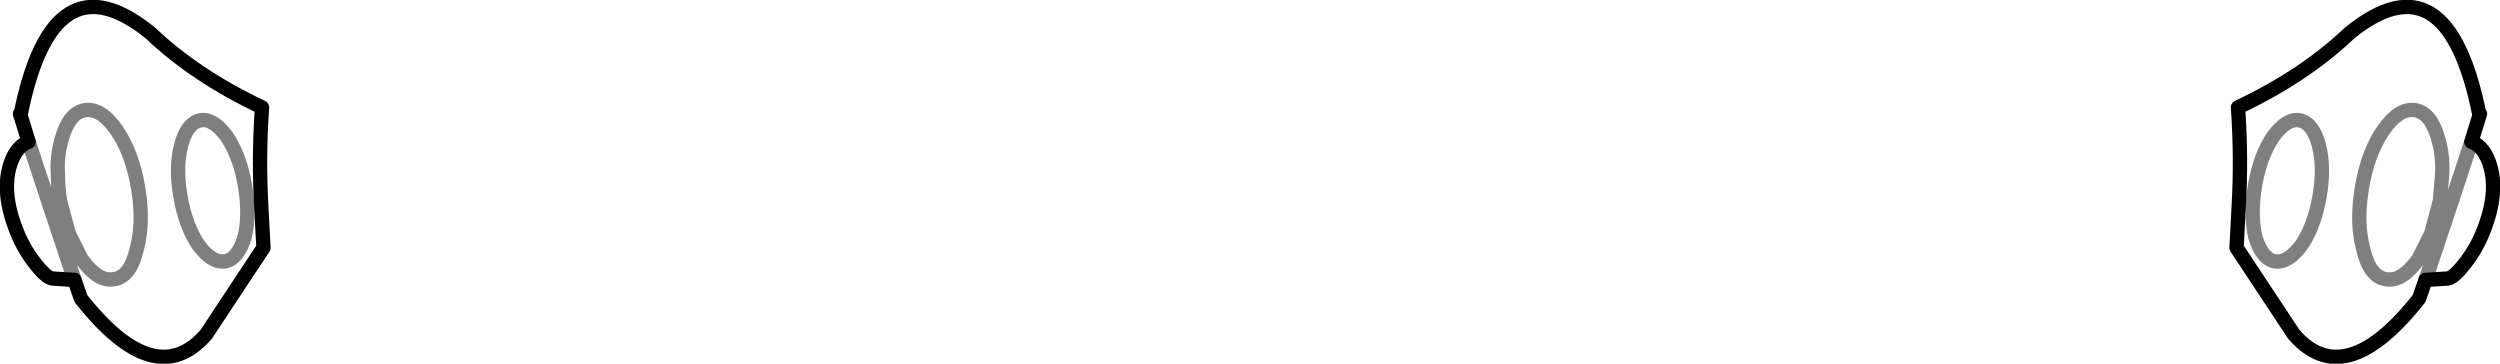 <?xml version="1.0" encoding="UTF-8" standalone="no"?>
<svg xmlns:xlink="http://www.w3.org/1999/xlink" height="25.4px" width="174.6px" xmlns="http://www.w3.org/2000/svg">
  <g transform="matrix(1.0, 0.0, 0.0, 1.0, -312.5, -340.75)">
    <path d="M313.9 348.7 L313.95 348.7 313.9 348.7 M326.5 349.15 Q327.4 349.0 328.35 350.3 329.25 351.65 329.6 353.65 329.95 355.7 329.6 357.25 329.15 358.8 328.25 359.0 327.3 359.15 326.35 357.85 325.45 356.5 325.1 354.45 324.75 352.45 325.15 350.9 325.55 349.35 326.5 349.15 M481.9 360.3 L483.6 355.2 485.1 350.65 M481.2 348.45 Q480.05 348.25 478.95 349.85 477.85 351.45 477.45 353.9 477.05 356.3 477.55 358.15 478.0 360.1 479.15 360.25 480.25 360.45 481.4 358.85 L482.3 357.05 482.9 354.8 483.05 353.05 Q483.15 351.7 482.8 350.5 482.3 348.65 481.2 348.45 M473.1 349.15 Q472.2 349.0 471.25 350.3 470.35 351.65 470.0 353.65 469.65 355.7 470.0 357.25 470.45 358.8 471.35 359.0 472.3 359.15 473.25 357.85 474.15 356.5 474.5 354.45 474.85 352.45 474.45 350.9 474.05 349.35 473.1 349.15 M318.4 348.45 Q319.55 348.25 320.65 349.85 321.75 351.45 322.15 353.9 322.55 356.3 322.05 358.15 321.6 360.1 320.45 360.25 319.35 360.45 318.2 358.85 L317.3 357.05 316.7 354.8 Q316.55 353.9 316.55 353.05 316.45 351.7 316.8 350.5 317.3 348.65 318.4 348.45 M317.7 360.3 L316.0 355.2 314.5 350.65" fill="none" stroke="#000000" stroke-linecap="round" stroke-linejoin="round" stroke-opacity="0.502" stroke-width="1.0"/>
    <path d="M313.95 348.7 Q316.2 337.55 323.0 343.05 326.15 346.05 330.8 348.25 330.55 351.75 330.75 355.2 L330.9 358.05 326.9 364.1 Q323.35 368.2 318.15 361.6 L317.7 360.3 316.15 360.2 Q315.7 360.15 314.8 358.95 313.85 357.7 313.3 355.85 312.75 353.95 313.15 352.45 313.55 351.0 314.5 350.65 L313.9 348.7 M485.1 350.65 L485.7 348.7 485.65 348.7 Q483.4 337.55 476.6 343.05 473.45 346.05 468.8 348.25 469.05 351.75 468.85 355.2 L468.7 358.05 472.7 364.1 Q476.25 368.2 481.45 361.6 L481.9 360.3 M485.1 350.65 Q486.05 351.0 486.45 352.45 486.85 353.95 486.3 355.85 485.75 357.7 484.8 358.95 483.9 360.15 483.45 360.2 L481.9 360.3" fill="none" stroke="#000000" stroke-linecap="round" stroke-linejoin="round" stroke-width="1.0"/>
  </g>
</svg>
